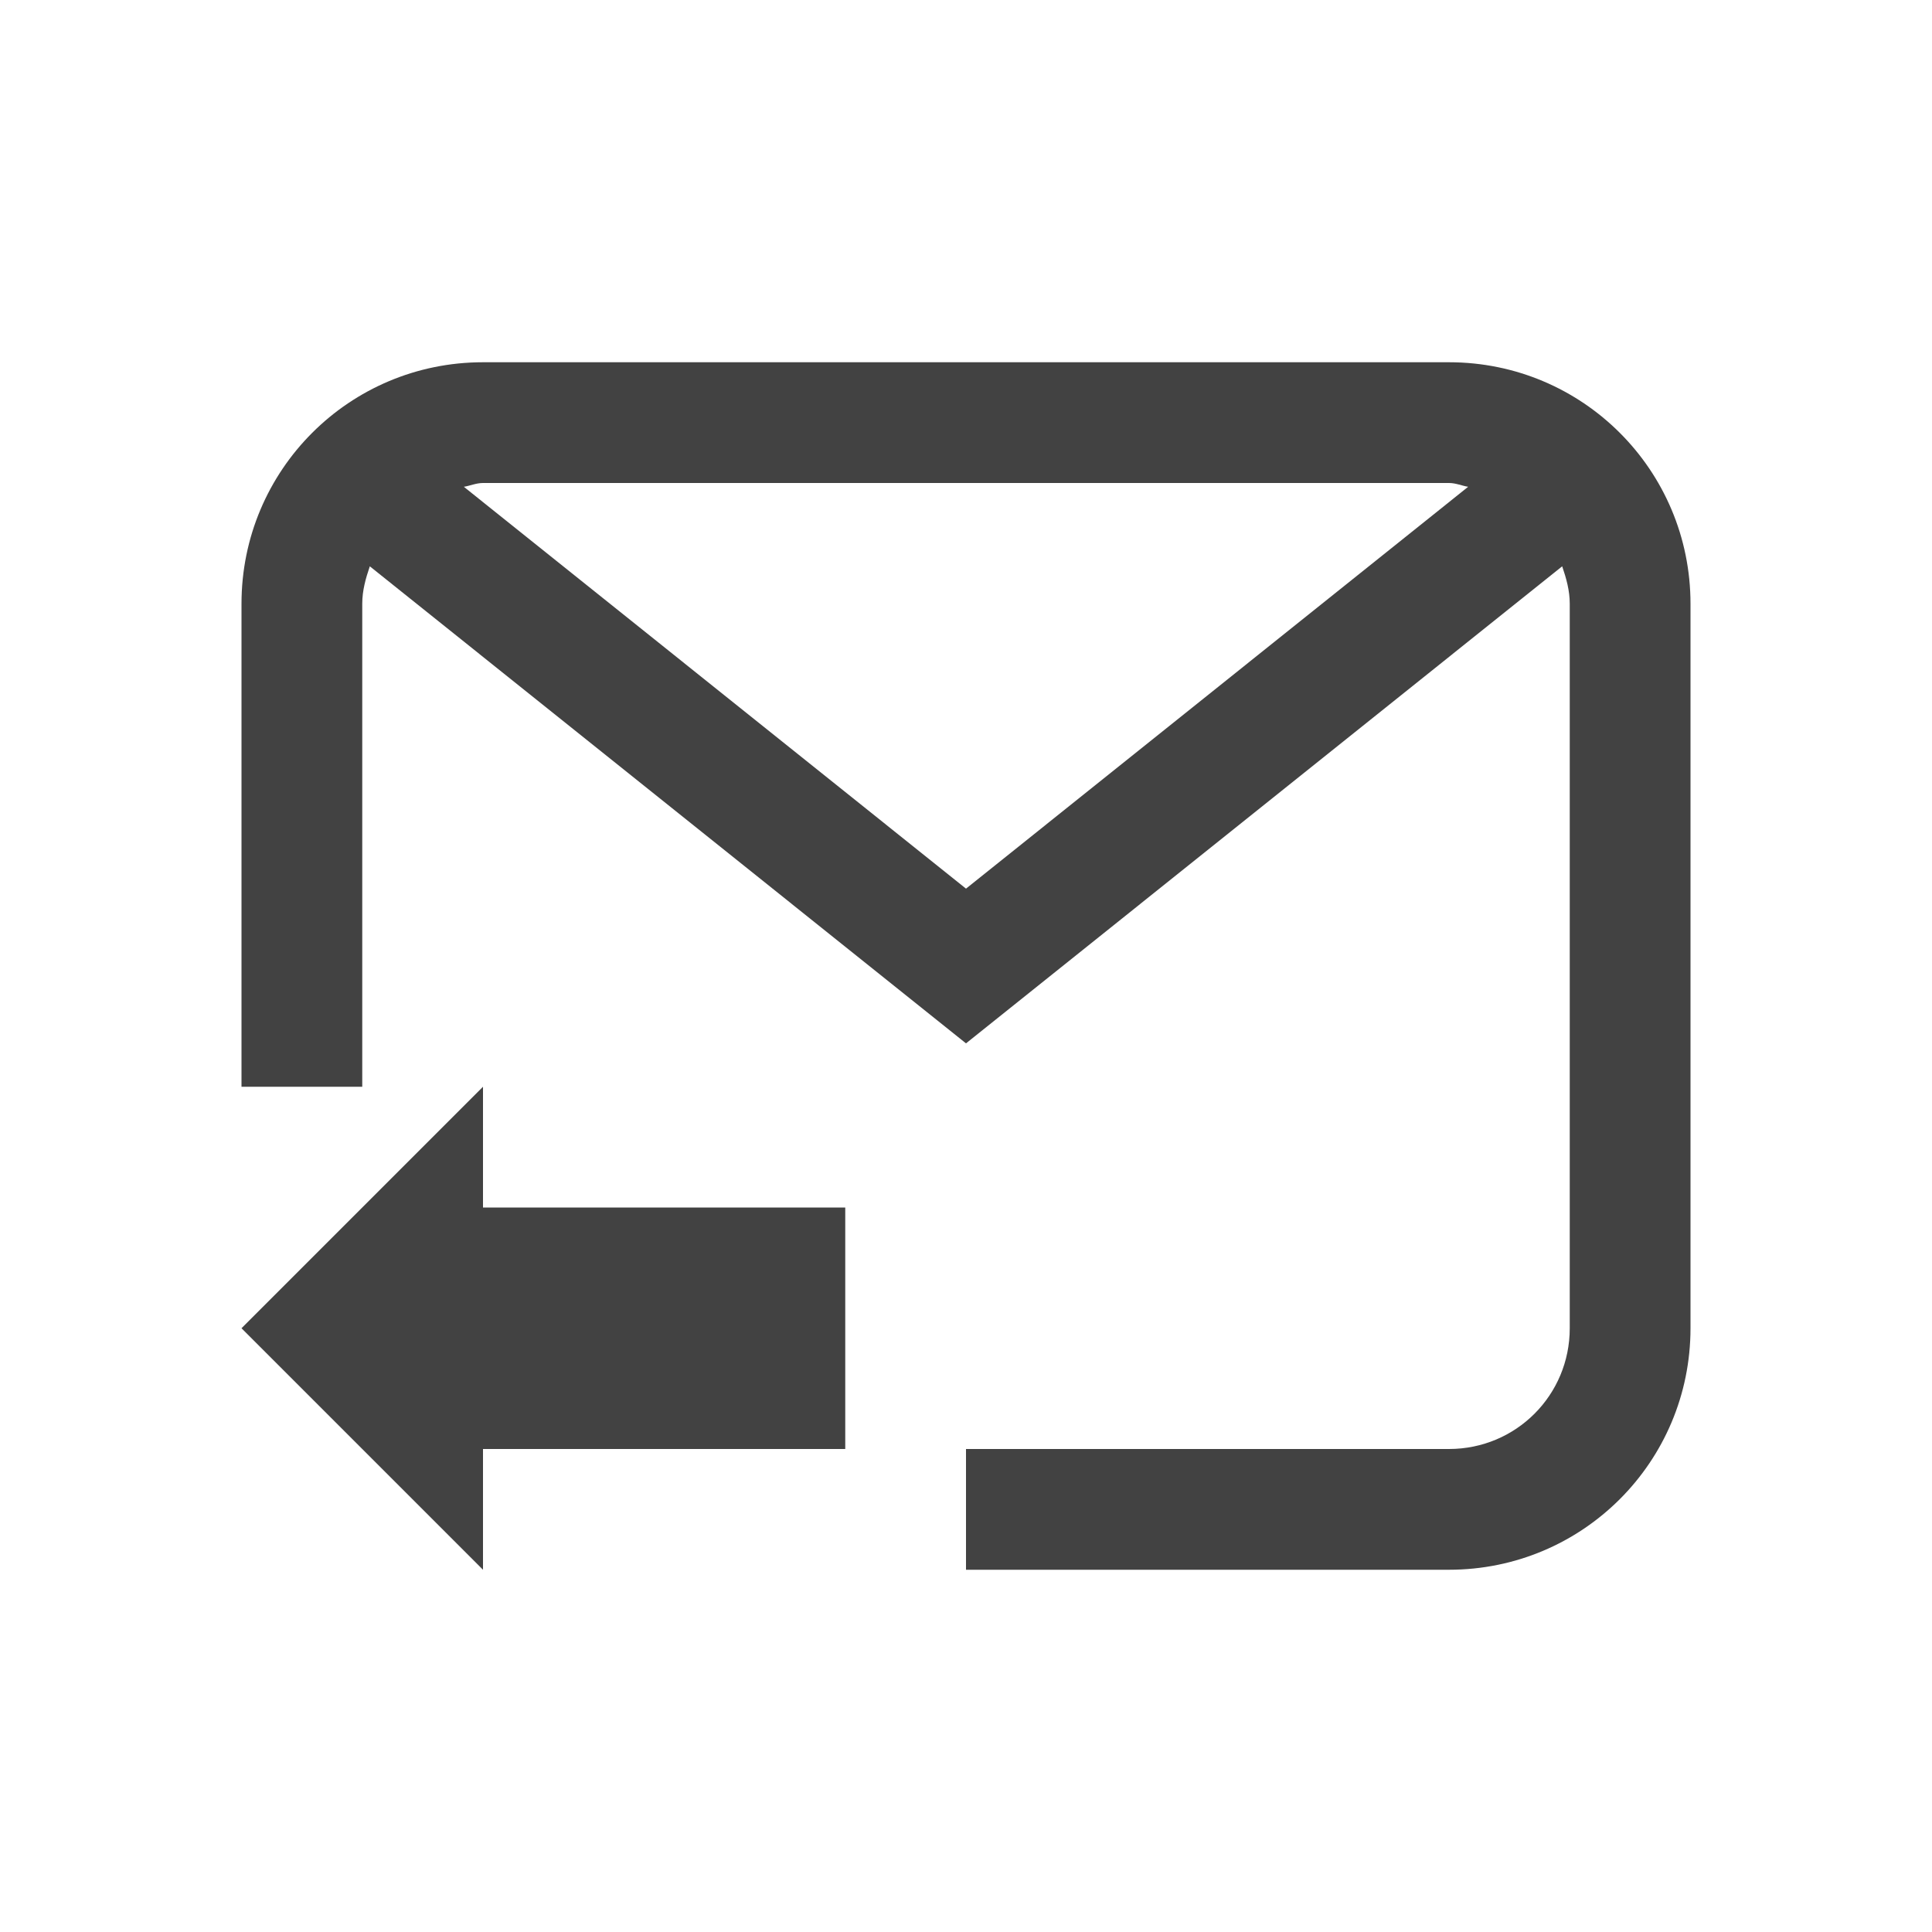 
<svg xmlns="http://www.w3.org/2000/svg" xmlns:xlink="http://www.w3.org/1999/xlink" width="24px" height="24px" viewBox="0 0 24 24" version="1.1">
<g id="surface1">
<defs>
  <style id="current-color-scheme" type="text/css">
   .ColorScheme-Text { color:#424242; } .ColorScheme-Highlight { color:#eeeeee; }
  </style>
 </defs>
<path style="fill:currentColor" class="ColorScheme-Text" d="M 18 4.5 C 19.66 4.5 21 5.84 21 7.5 L 21 16.5 C 21 18.16 19.66 19.5 18 19.5 L 12 19.5 L 12 18 L 18 18 C 18.832 18 19.5 17.332 19.5 16.5 L 19.5 7.5 C 19.5 7.336 19.457 7.184 19.406 7.035 L 12 12.961 L 4.594 7.035 C 4.543 7.184 4.5 7.336 4.5 7.5 L 4.5 13.5 L 3 13.5 L 3 7.5 C 3 5.84 4.34 4.5 6 4.5 Z M 18 6 L 6 6 C 5.914 6 5.84 6.035 5.762 6.047 L 12 11.039 L 18.238 6.047 C 18.16 6.035 18.086 6 18 6 Z M 6 13.5 L 6 15 L 10.5 15 L 10.5 18 L 6 18 L 6 19.5 L 3 16.5 Z M 6 13.5 "/>
</g>
</svg>
